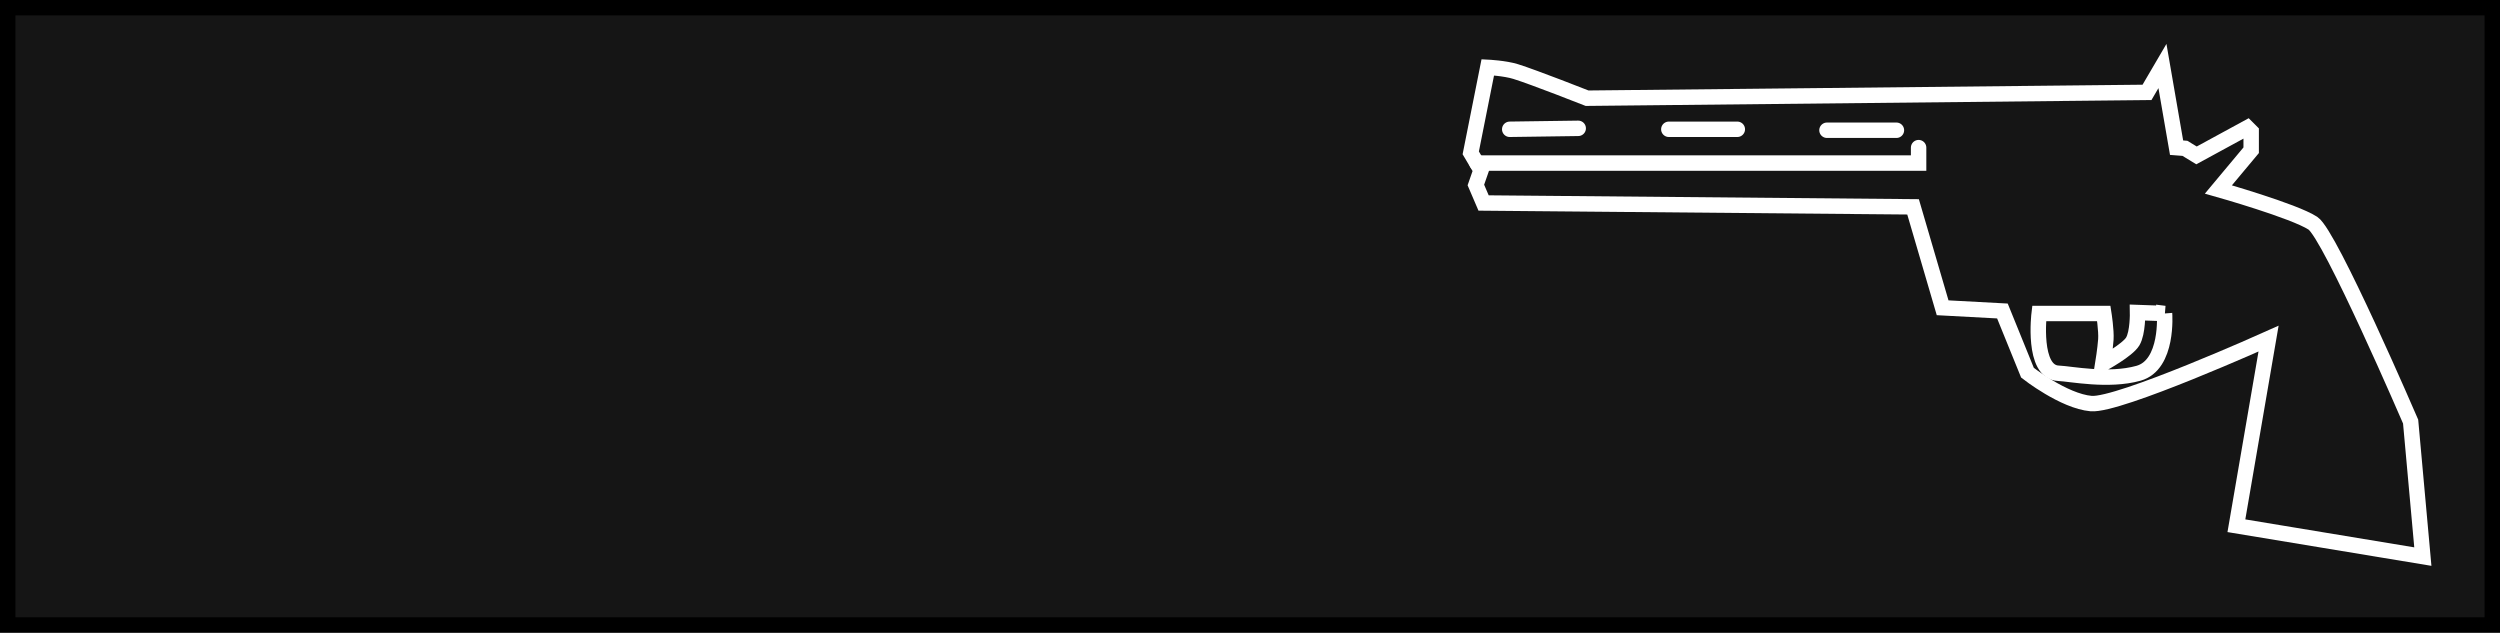 <svg version="1.1" xmlns="http://www.w3.org/2000/svg" xmlns:xlink="http://www.w3.org/1999/xlink" width="81" height="20.5" viewBox="0,0,81,20.5"><rect x="0" y="0" width="81" height="20.5" fill="#808080" stroke="none"/><g transform="translate(-283.833,-189.75)"><g data-paper-data="{&quot;isPaintingLayer&quot;:true}" fill-rule="nonzero" stroke-width="0.5" stroke-linejoin="miter" stroke-miterlimit="10" stroke-dasharray="" stroke-dashoffset="0" style="mix-blend-mode: normal"><path d="M284.083,210v-20h80.5v20z" fill="#151515" stroke="#000000" stroke-linecap="butt"/><g fill="none" stroke="#ffffff" stroke-linecap="round"><path d="M353.396,192.743l0.5,-0.854l0.458,2.646l0.271,0.021l0.375,0.229l1.646,-0.896l0.125,0.125v0.604l-1.062,1.271c0,0 2.453,0.695 3.062,1.094c0.557,0.365 3.166,6.426 3.166,6.426l0.396,4.375l-6.041,-1l1.042,-6.062c0,0 -4.858,2.183 -5.749,2.104c-0.891,-0.079 -2.062,-1 -2.062,-1l-0.812,-2l-1.937,-0.104l-0.958,-3.27l-13.915,-0.125l-0.25,-0.583l0.167,-0.479l-0.333,-0.562l0.552,-2.771c0,0 0.553,0.027 0.905,0.137c0.591,0.184 2.313,0.863 2.313,0.863z" data-paper-data="{&quot;index&quot;:null}"/><path d="M345.277,193.97h-2.25" data-paper-data="{&quot;index&quot;:null}"/><path d="M337.903,193.939h2.219" data-paper-data="{&quot;index&quot;:null}"/><path d="M332.748,193.939l2.219,-0.031" data-paper-data="{&quot;index&quot;:null}"/><path d="M345.996,194.533v0.5h-14.311" data-paper-data="{&quot;index&quot;:null}"/><path d="M353.964,199.907c0,0 0.131,1.665 -0.844,1.937c-0.975,0.272 -2.194,0.017 -2.593,0c-0.857,-0.035 -0.625,-1.937 -0.625,-1.937h2.094c0,0 0.087,0.551 0.067,0.842c-0.022,0.312 -0.098,0.783 -0.098,0.783c0,0 0.8,-0.436 0.969,-0.719c0.169,-0.283 0.156,-0.937 0.156,-0.937l0.875,0.031z" data-paper-data="{&quot;index&quot;:null}"/></g></g></g></svg>